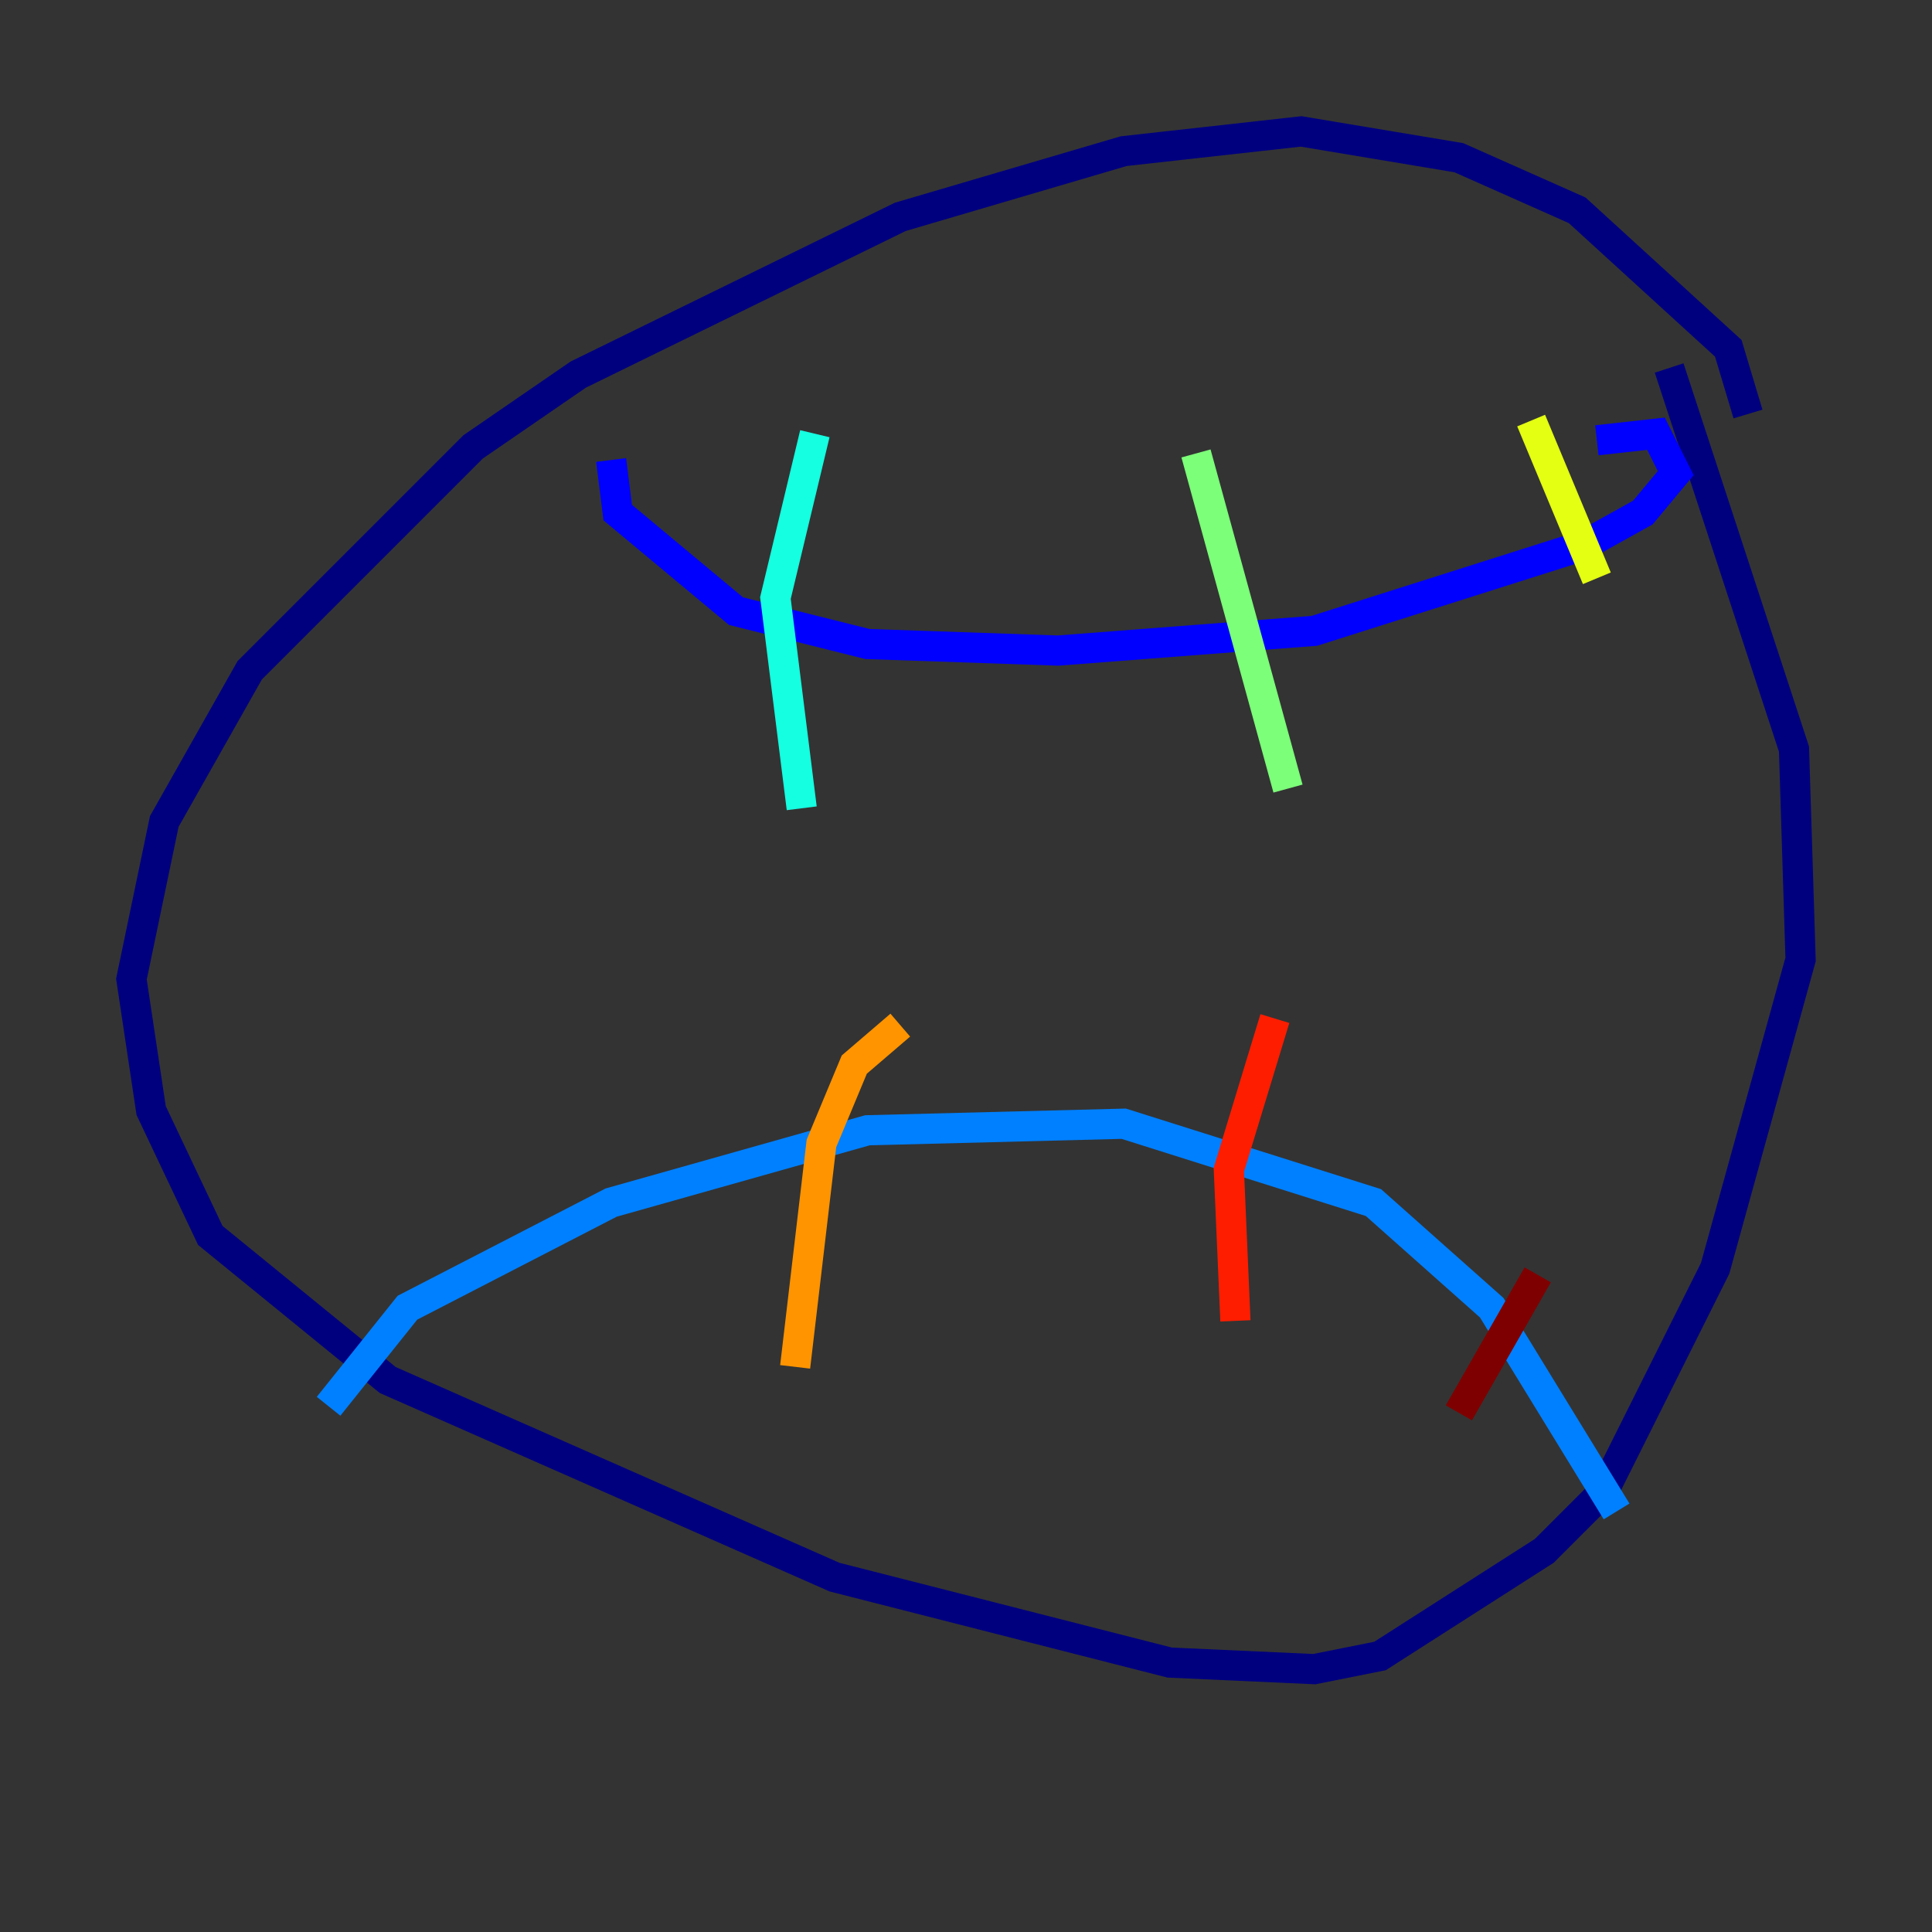 <?xml version="1.0" encoding="utf-8" ?>
<svg baseProfile="tiny" height="128" version="1.2" viewBox="0,0,128,128" width="128" xmlns="http://www.w3.org/2000/svg" xmlns:ev="http://www.w3.org/2001/xml-events" xmlns:xlink="http://www.w3.org/1999/xlink"><rect x="0" y="0" width="128" height="128" fill="#333333" stroke="none"/><defs /><polyline fill="none" points="115.809,27.429 114.503,23.075 104.49,13.932 96.653,10.449 86.204,8.707 74.449,10.014 59.646,14.367 38.313,24.816 31.347,29.605 16.544,44.408 10.884,54.422 8.707,64.871 10.014,73.578 13.932,81.85 25.687,91.429 55.292,104.49 77.497,110.15 87.075,110.585 91.429,109.714 102.313,102.748 106.231,98.83 113.633,84.027 119.293,63.565 118.857,49.633 110.585,24.381" stroke="#00007f" stroke-width="2" /><polyline fill="none" points="40.49,30.476 40.925,33.959 48.762,40.49 57.469,42.667 70.095,43.102 87.075,41.796 104.925,36.136 108.844,33.959 111.02,31.347 109.714,28.735 105.796,29.17" stroke="#0000ff" stroke-width="2" /><polyline fill="none" points="21.769,93.17 26.993,86.639 40.49,79.674 57.469,74.884 74.449,74.449 90.993,79.674 98.83,86.639 107.102,100.136" stroke="#0080ff" stroke-width="2" /><polyline fill="none" points="53.986,28.735 51.374,39.619 53.116,53.551" stroke="#15ffe1" stroke-width="2" /><polyline fill="none" points="79.238,30.041 85.333,52.245" stroke="#7cff79" stroke-width="2" /><polyline fill="none" points="101.442,27.864 105.796,38.313" stroke="#e4ff12" stroke-width="2" /><polyline fill="none" points="59.646,67.918 56.599,70.531 54.422,75.755 52.68,90.558" stroke="#ff9400" stroke-width="2" /><polyline fill="none" points="84.463,67.483 81.415,77.497 81.85,87.51" stroke="#ff1d00" stroke-width="2" /><polyline fill="none" points="101.878,84.463 96.653,93.605" stroke="#7f0000" stroke-width="2" /></svg>